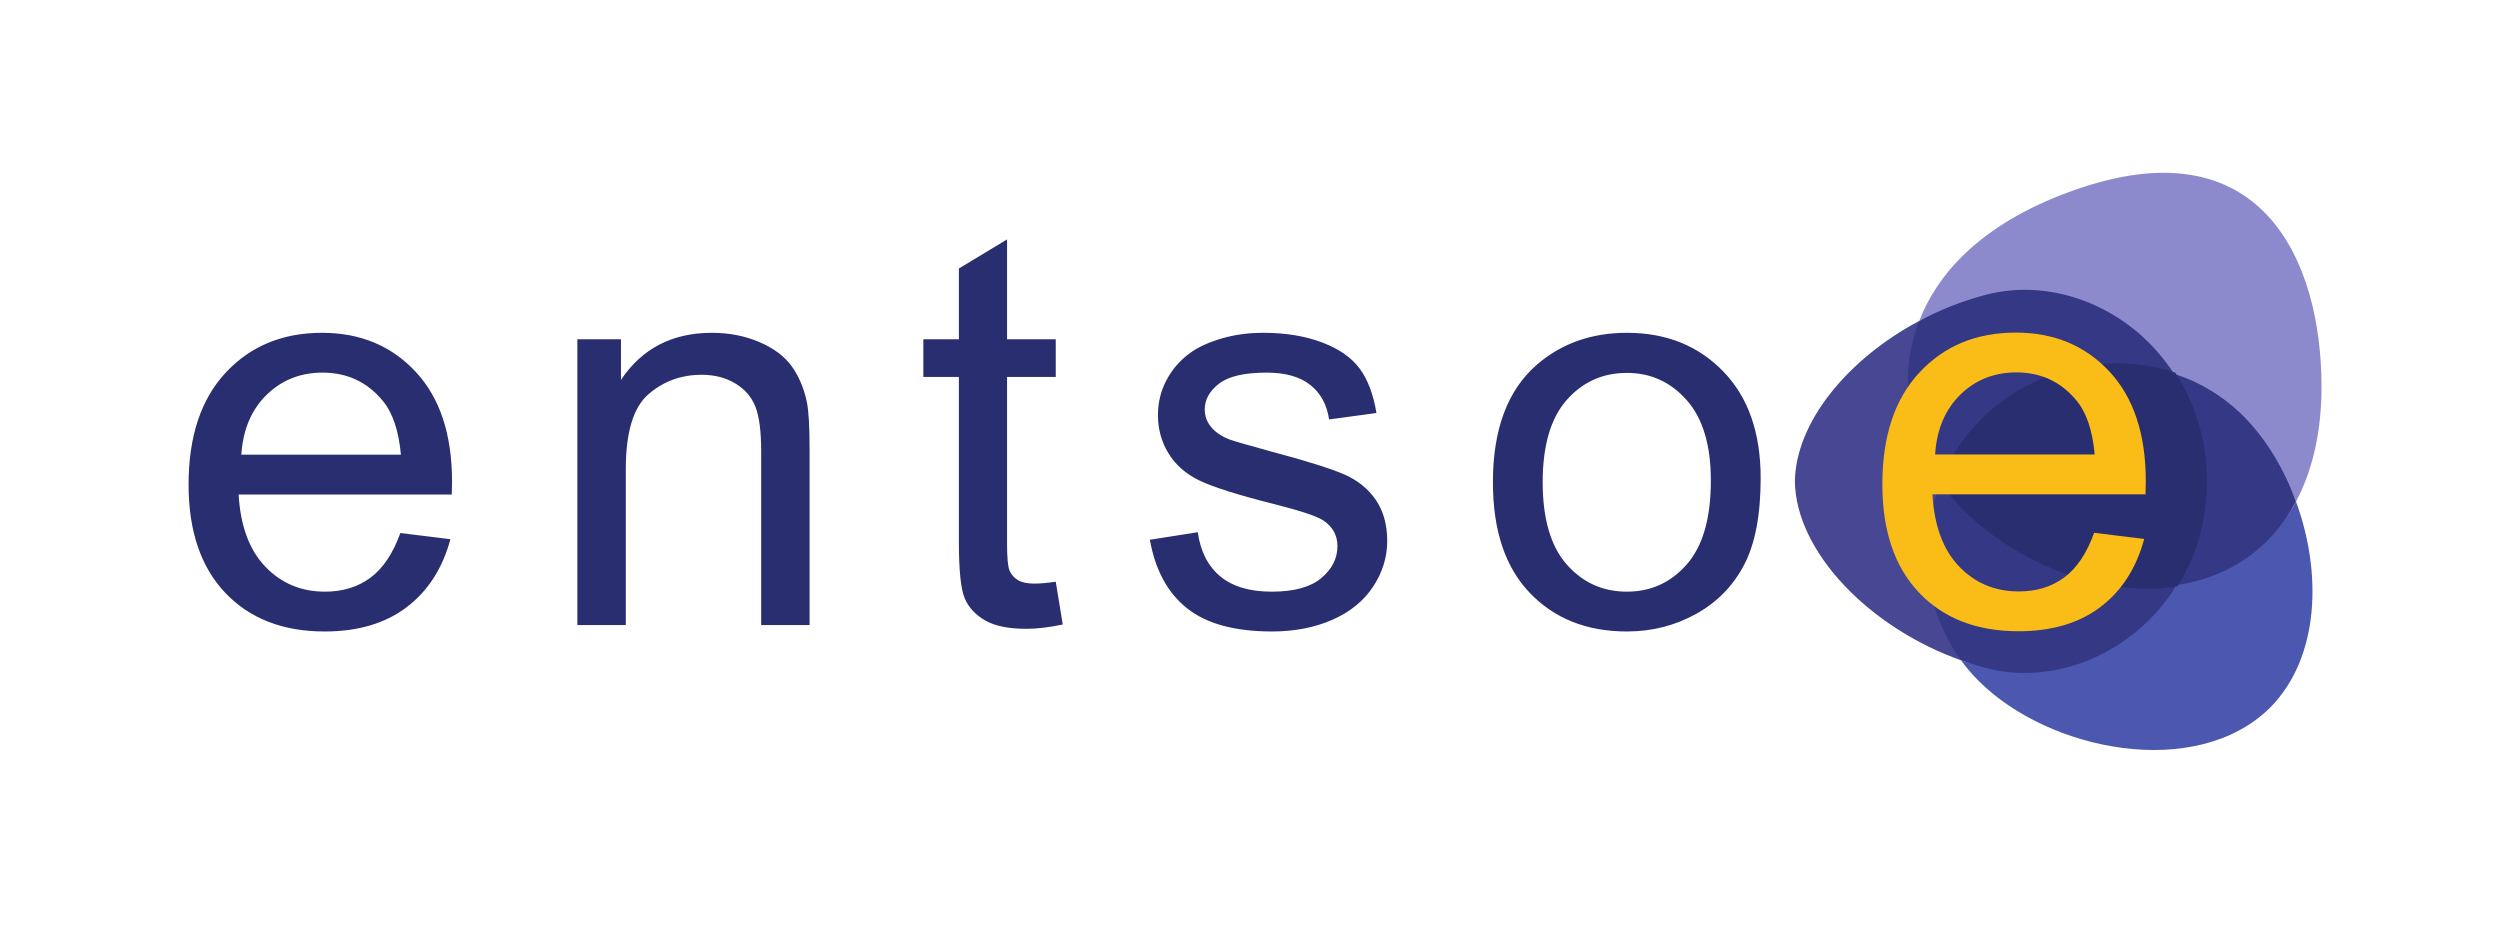 <svg width="140" height="52" viewBox="0 0 140 52" fill="none" xmlns="http://www.w3.org/2000/svg">
<mask id="mask0_790_2988" style="mask-type:alpha" maskUnits="userSpaceOnUse" x="0" y="0" width="140" height="52">
<rect width="140" height="52" fill="#D9D9D9"/>
</mask>
<g mask="url(#mask0_790_2988)">
<path d="M107.478 17.97C103.492 20.09 100.564 23.624 100.513 26.958C100.574 30.917 104.691 35.157 109.819 36.978C109.384 33.819 107.487 21.076 107.478 17.97Z" fill="#474794"/>
<path d="M121.758 20.926C123.188 21.398 123.929 22.468 125.048 23.587C126.293 24.833 127.899 26.241 128.576 28.088C129.501 26.35 130.005 24.186 130.005 21.66C130.005 14.664 126.701 6.841 116.014 10.697C110.699 12.616 108.424 15.526 107.478 17.97C108.632 17.355 110.031 17.326 111.318 16.988C115.207 15.944 119.398 17.306 121.758 20.926Z" fill="#8C8ACC"/>
<path d="M121.896 32.768C118.977 36.353 115.2 38.373 111.232 37.308C110.778 37.188 110.26 37.136 109.819 36.979C110.115 37.386 110.446 37.774 110.812 38.138C114.735 42.061 122.984 43.717 127.127 39.628C129.917 36.8 130.032 32.06 128.576 28.088C127.198 30.677 124.5 31.908 121.896 32.768Z" fill="#4C57B0"/>
<path d="M121.758 20.926C122.844 22.592 123.51 24.637 123.514 26.958C123.51 29.177 122.899 31.143 121.896 32.768C124.883 32.315 127.198 30.677 128.576 28.088C127.899 26.241 126.884 24.558 125.638 23.312C124.52 22.193 123.188 21.398 121.758 20.926Z" fill="#353885"/>
<path d="M106.923 22.431C107.035 24.052 107.684 25.608 108.694 27.002C109.21 25.733 109.976 24.537 110.998 23.498C113.954 20.596 118.163 19.738 121.758 20.926C119.398 17.306 115.051 15.477 111.162 16.52C109.875 16.859 108.633 17.355 107.478 17.97C106.521 20.44 106.923 22.431 106.923 22.431Z" fill="#353885"/>
<path d="M121.896 32.768C121.335 32.853 120.752 32.898 120.145 32.898C115.872 32.898 111.183 30.443 108.694 27.002C107.353 30.306 107.728 34.109 109.819 36.978C110.26 37.135 110.707 37.276 111.162 37.396C115.13 38.459 119.571 36.533 121.896 32.768Z" fill="#353885"/>
<path d="M121.814 20.868C118.184 19.669 113.932 20.534 110.948 23.467C109.915 24.517 109.14 25.724 108.62 27.006C111.134 30.48 115.87 32.961 120.186 32.961C120.798 32.961 121.388 32.915 121.954 32.828C122.968 31.188 123.584 29.202 123.588 26.961C123.584 24.617 122.911 22.551 121.814 20.868ZM13.514 25.463H22.451C22.33 24.117 21.988 23.108 21.426 22.434C20.561 21.39 19.441 20.867 18.065 20.867C16.819 20.867 15.772 21.284 14.924 22.117C14.074 22.952 13.605 24.067 13.514 25.463ZM22.42 29.849L25.223 30.195C24.781 31.833 23.963 33.103 22.766 34.008C21.571 34.912 20.044 35.363 18.186 35.363C15.844 35.363 13.99 34.643 12.618 33.202C11.246 31.759 10.56 29.738 10.56 27.136C10.56 24.444 11.254 22.354 12.64 20.867C14.027 19.38 15.824 18.637 18.035 18.637C20.175 18.637 21.923 19.365 23.279 20.822C24.636 22.278 25.314 24.328 25.314 26.97C25.314 27.131 25.307 27.372 25.299 27.693H13.363C13.464 29.451 13.962 30.798 14.855 31.731C15.749 32.667 16.865 33.133 18.2 33.133C19.194 33.133 20.044 32.872 20.747 32.35C21.451 31.827 22.008 30.994 22.42 29.849ZM32.332 35.002V18.998H34.774V21.274C35.949 19.516 37.646 18.637 39.867 18.637C40.831 18.637 41.718 18.81 42.526 19.157C43.335 19.503 43.939 19.957 44.343 20.522C44.743 21.083 45.025 21.752 45.186 22.525C45.287 23.026 45.337 23.906 45.337 25.162V35.002H42.625V25.267C42.625 24.163 42.519 23.337 42.308 22.788C42.096 22.241 41.722 21.804 41.185 21.477C40.648 21.151 40.017 20.988 39.294 20.988C38.139 20.988 37.141 21.355 36.303 22.087C35.465 22.822 35.045 24.213 35.045 26.262V35.002H32.332ZM59.122 32.576L59.514 34.972C58.75 35.133 58.068 35.213 57.464 35.213C56.48 35.213 55.716 35.057 55.174 34.747C54.631 34.435 54.249 34.026 54.029 33.517C53.806 33.012 53.697 31.943 53.697 30.315V21.109H51.707V18.998H53.697V15.037L56.395 13.407V18.998H59.122V21.109H56.395V30.465C56.395 31.24 56.442 31.738 56.537 31.958C56.633 32.179 56.789 32.355 57.005 32.487C57.221 32.616 57.529 32.682 57.932 32.682C58.232 32.682 58.63 32.647 59.122 32.576ZM64.393 30.226L67.075 29.804C67.226 30.878 67.645 31.702 68.332 32.274C69.022 32.848 69.984 33.133 71.219 33.133C72.465 33.133 73.389 32.88 73.992 32.373C74.595 31.865 74.897 31.27 74.897 30.586C74.897 29.974 74.63 29.491 74.097 29.14C73.726 28.899 72.802 28.593 71.324 28.221C69.335 27.72 67.957 27.284 67.188 26.918C66.42 26.551 65.837 26.044 65.44 25.395C65.042 24.747 64.845 24.031 64.845 23.249C64.845 22.535 65.008 21.874 65.334 21.266C65.66 20.659 66.105 20.154 66.668 19.752C67.091 19.441 67.665 19.177 68.393 18.961C69.122 18.745 69.903 18.637 70.736 18.637C71.992 18.637 73.096 18.817 74.045 19.18C74.994 19.541 75.695 20.031 76.147 20.649C76.599 21.266 76.911 22.093 77.081 23.128L74.429 23.489C74.308 22.666 73.96 22.022 73.382 21.561C72.803 21.098 71.989 20.867 70.933 20.867C69.687 20.867 68.797 21.073 68.266 21.485C67.732 21.898 67.466 22.379 67.466 22.932C67.466 23.283 67.576 23.599 67.798 23.881C68.019 24.173 68.366 24.414 68.837 24.604C69.109 24.704 69.908 24.935 71.234 25.297C73.152 25.81 74.491 26.229 75.251 26.555C76.008 26.883 76.603 27.356 77.036 27.98C77.467 28.603 77.684 29.377 77.684 30.301C77.684 31.205 77.42 32.056 76.893 32.854C76.365 33.654 75.605 34.271 74.61 34.709C73.615 35.145 72.49 35.363 71.234 35.363C69.154 35.363 67.57 34.932 66.48 34.068C65.389 33.205 64.695 31.923 64.393 30.226ZM86.39 27.001C86.39 29.049 86.838 30.584 87.731 31.604C88.626 32.624 89.75 33.133 91.108 33.133C92.452 33.133 93.573 32.621 94.468 31.597C95.361 30.572 95.808 29.009 95.808 26.91C95.808 24.93 95.359 23.431 94.46 22.412C93.56 21.392 92.442 20.882 91.108 20.882C89.75 20.882 88.626 21.39 87.731 22.404C86.838 23.419 86.39 24.951 86.39 27.001ZM83.603 27.001C83.603 24.037 84.426 21.841 86.074 20.415C87.45 19.23 89.128 18.637 91.108 18.637C93.307 18.637 95.105 19.358 96.502 20.8C97.899 22.241 98.597 24.232 98.597 26.774C98.597 28.833 98.288 30.454 97.67 31.634C97.052 32.814 96.152 33.731 94.972 34.384C93.792 35.037 92.503 35.363 91.108 35.363C88.867 35.363 87.056 34.646 85.675 33.208C84.294 31.773 83.603 29.703 83.603 27.001Z" fill="#282E70"/>
<path d="M108.366 25.451H117.302C117.181 24.105 116.84 23.096 116.277 22.422C115.412 21.378 114.293 20.855 112.916 20.855C111.671 20.855 110.623 21.272 109.774 22.105C108.925 22.94 108.455 24.055 108.366 25.451ZM117.272 29.836L120.074 30.183C119.633 31.82 118.814 33.091 117.618 33.995C116.422 34.9 114.896 35.35 113.037 35.35C110.696 35.35 108.841 34.631 107.469 33.189C106.097 31.747 105.412 29.726 105.412 27.124C105.412 24.432 106.105 22.341 107.492 20.855C108.878 19.368 110.677 18.625 112.886 18.625C115.026 18.625 116.775 19.353 118.131 20.809C119.486 22.266 120.165 24.316 120.165 26.958C120.165 27.119 120.16 27.36 120.149 27.681H108.216C108.315 29.439 108.813 30.785 109.707 31.719C110.601 32.654 111.716 33.121 113.052 33.121C114.047 33.121 114.896 32.86 115.599 32.338C116.302 31.815 116.859 30.982 117.272 29.836Z" fill="#FABD17"/>
</g>
</svg>

